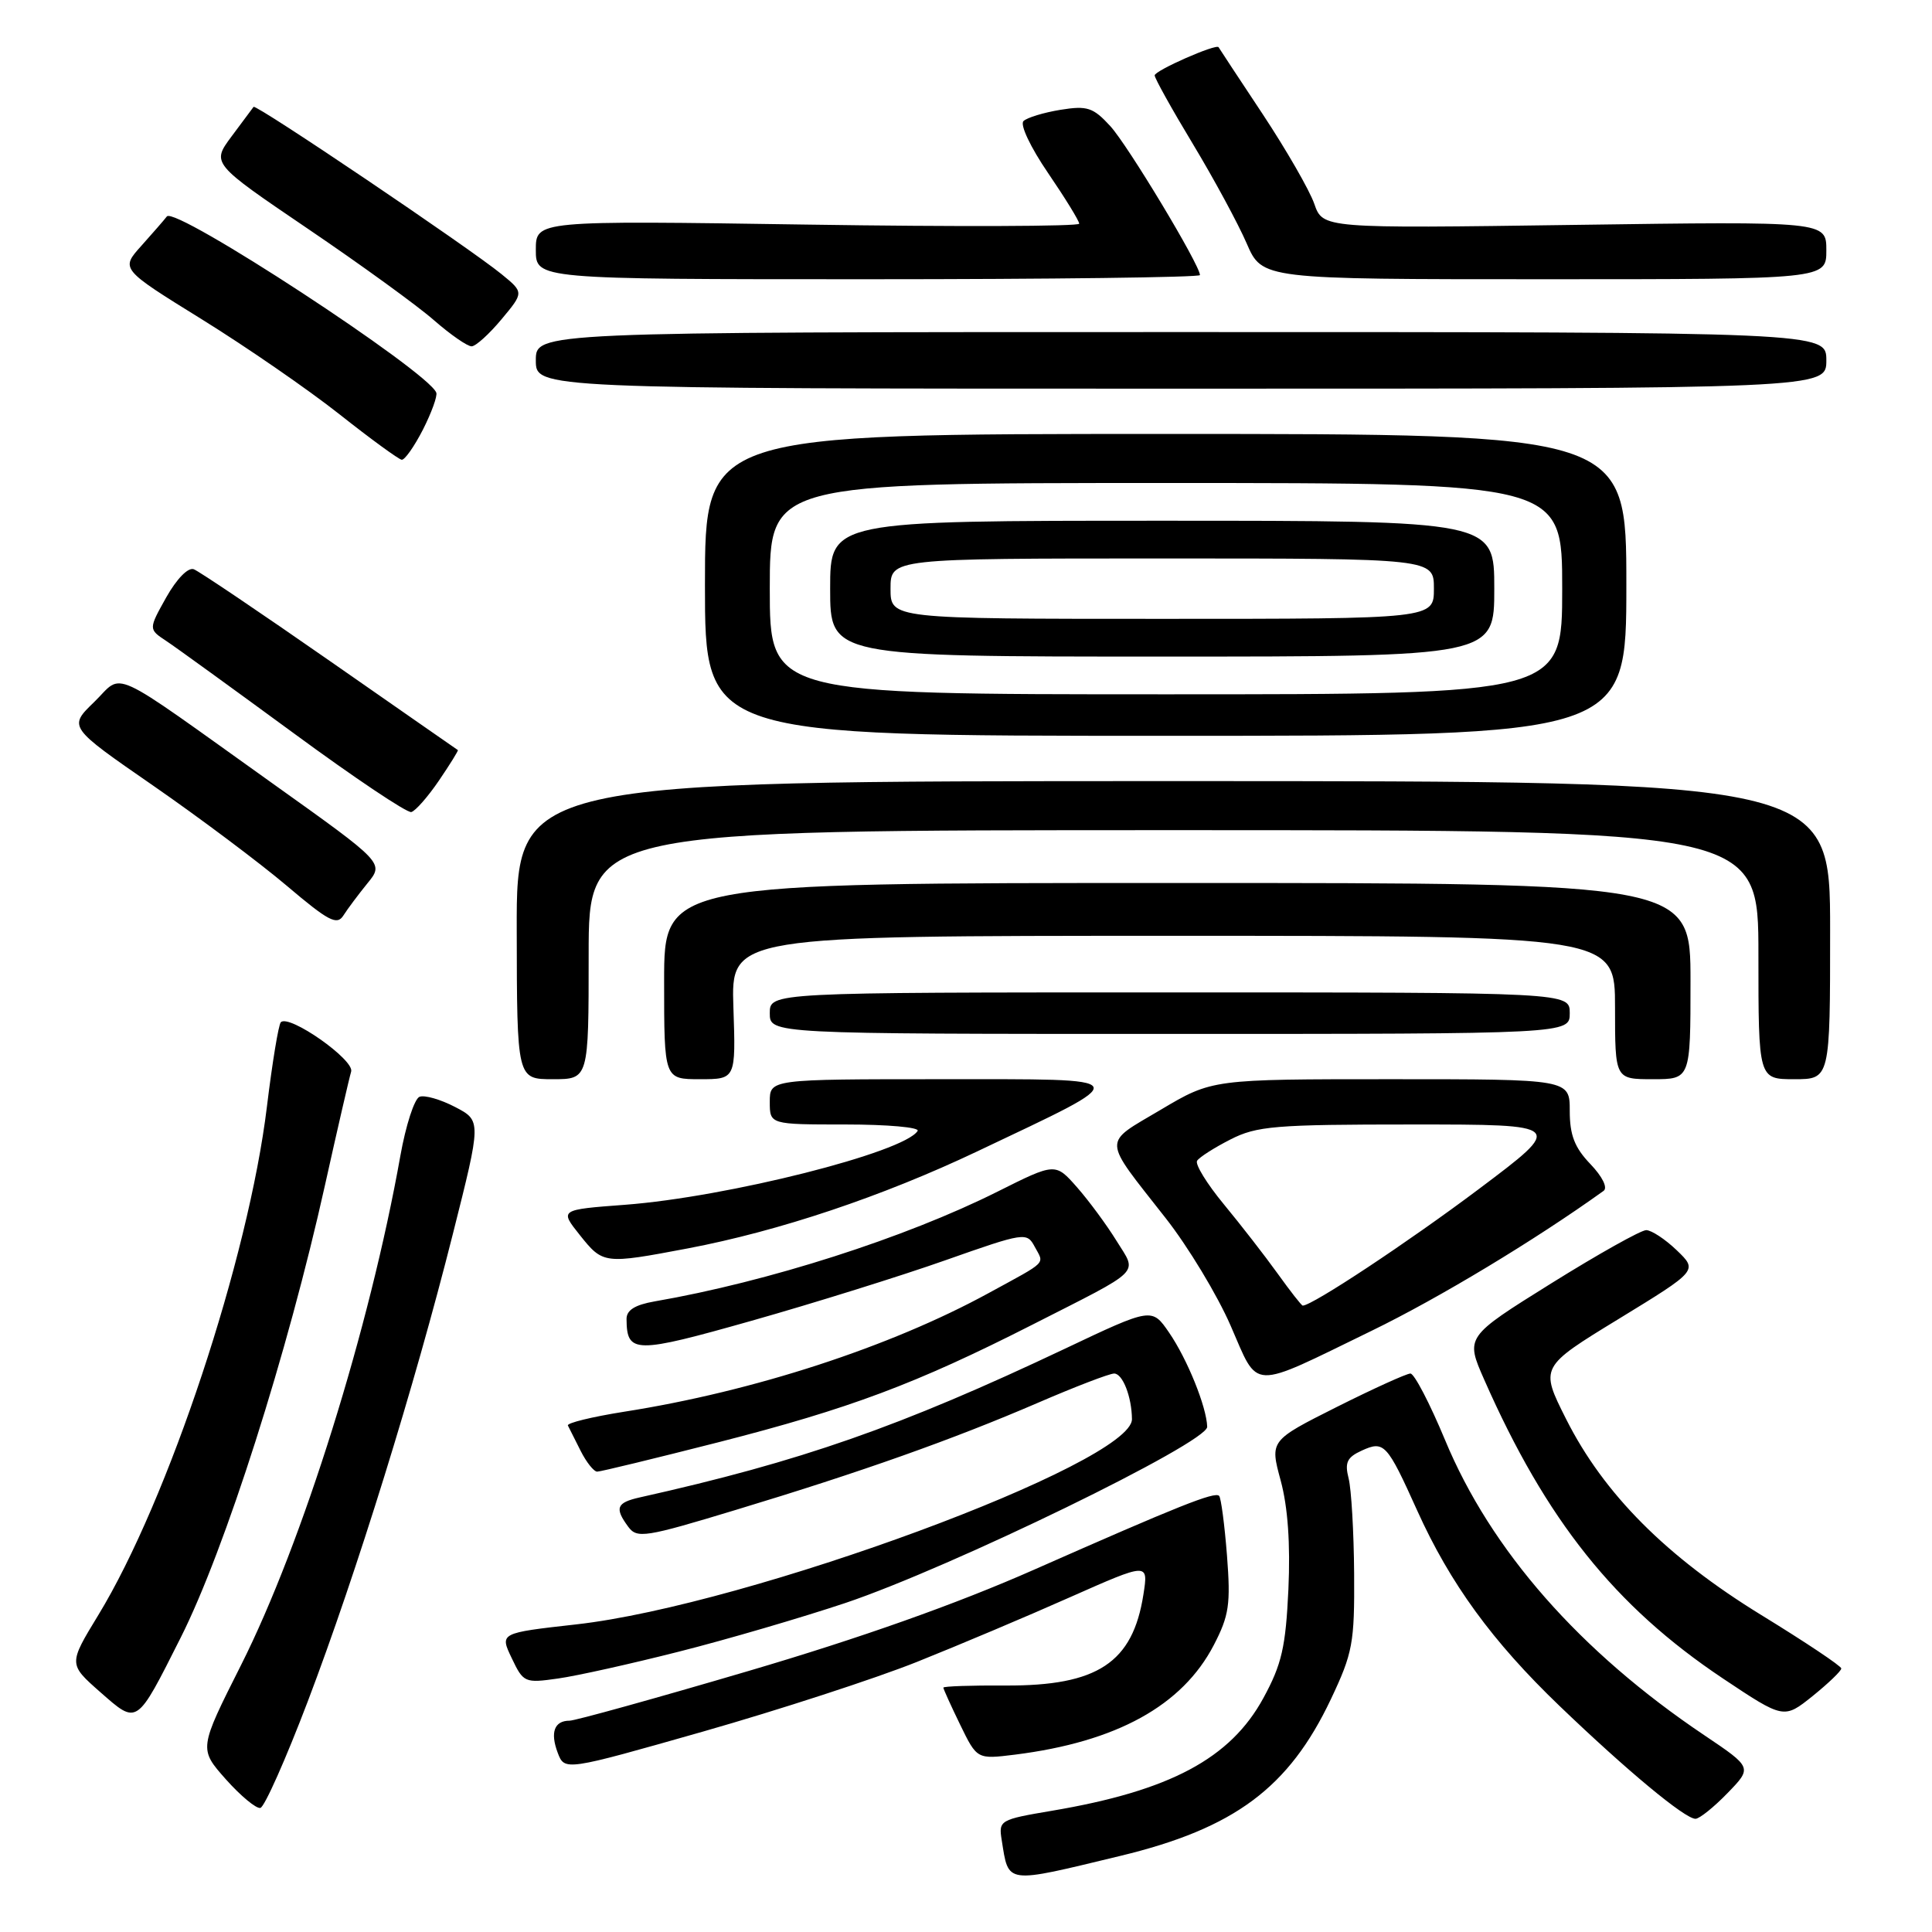 <?xml version="1.0" encoding="UTF-8" standalone="no"?>
<!DOCTYPE svg PUBLIC "-//W3C//DTD SVG 1.1//EN" "http://www.w3.org/Graphics/SVG/1.1/DTD/svg11.dtd" >
<svg xmlns="http://www.w3.org/2000/svg" xmlns:xlink="http://www.w3.org/1999/xlink" version="1.1" viewBox="0 0 256 256">
 <g >
 <path fill="currentColor"
d=" M 148.43 245.92 C 163.57 242.27 170.78 236.90 176.35 225.15 C 179.25 219.02 179.49 217.72 179.43 208.50 C 179.39 203.00 179.06 197.33 178.70 195.90 C 178.16 193.79 178.49 193.10 180.44 192.21 C 183.40 190.86 183.78 191.27 187.78 200.14 C 192.14 209.81 197.75 217.51 206.64 226.04 C 215.59 234.63 223.26 241.00 224.66 241.00 C 225.18 241.00 227.09 239.47 228.90 237.60 C 232.19 234.21 232.19 234.21 225.85 229.94 C 209.33 218.85 197.53 205.41 191.47 190.79 C 189.46 185.96 187.40 182.00 186.89 182.00 C 186.38 182.00 181.98 184.00 177.11 186.44 C 168.26 190.89 168.26 190.89 169.70 196.19 C 170.65 199.70 170.99 204.58 170.72 210.59 C 170.36 218.25 169.84 220.53 167.41 224.99 C 163.04 233.02 155.01 237.30 139.36 239.94 C 132.49 241.10 132.31 241.20 132.73 243.81 C 133.68 249.72 133.04 249.63 148.43 245.92 Z  M 40.79 225.42 C 47.24 208.45 54.93 183.66 60.00 163.53 C 63.79 148.50 63.79 148.50 60.30 146.68 C 58.38 145.68 56.26 145.07 55.59 145.33 C 54.91 145.59 53.77 149.11 53.05 153.15 C 48.98 176.02 40.08 204.46 31.95 220.61 C 26.35 231.73 26.35 231.73 29.92 235.76 C 31.89 237.97 33.95 239.68 34.50 239.56 C 35.05 239.44 37.88 233.07 40.79 225.42 Z  M 121.50 220.21 C 127.00 218.01 136.15 214.15 141.83 211.62 C 152.17 207.04 152.17 207.04 151.51 211.27 C 150.10 220.32 145.44 223.40 133.25 223.34 C 128.71 223.31 125.00 223.44 125.00 223.62 C 125.00 223.80 126.00 226.01 127.23 228.54 C 129.46 233.12 129.46 233.12 134.48 232.50 C 147.95 230.81 156.66 226.01 160.83 217.99 C 162.87 214.06 163.08 212.57 162.58 206.08 C 162.26 202.00 161.79 198.46 161.54 198.21 C 160.96 197.62 156.18 199.53 137.00 208.00 C 126.73 212.54 113.97 217.06 99.16 221.42 C 86.87 225.04 76.21 228.00 75.47 228.00 C 73.45 228.00 72.88 229.55 73.90 232.25 C 74.82 234.66 74.82 234.66 93.16 229.44 C 103.25 226.56 116.00 222.41 121.50 220.21 Z  M 23.94 217.00 C 29.82 205.33 38.13 179.25 43.07 157.00 C 44.72 149.57 46.28 142.82 46.53 141.99 C 46.99 140.44 38.31 134.35 37.21 135.45 C 36.91 135.76 36.08 140.78 35.37 146.62 C 32.93 166.74 22.31 198.76 13.03 214.00 C 9.07 220.50 9.07 220.50 13.28 224.21 C 18.25 228.57 18.04 228.71 23.94 217.00 Z  M 243.98 221.08 C 243.98 220.76 239.20 217.57 233.38 214.00 C 220.81 206.28 212.51 197.96 207.51 188.02 C 204.05 181.14 204.05 181.14 214.51 174.75 C 224.97 168.35 224.97 168.35 222.18 165.67 C 220.65 164.20 218.82 163.00 218.13 163.00 C 217.43 163.00 211.76 166.18 205.52 170.07 C 194.17 177.15 194.17 177.15 196.67 182.82 C 204.88 201.45 213.97 212.83 228.27 222.39 C 236.37 227.79 236.37 227.79 240.19 224.73 C 242.28 223.04 243.99 221.40 243.98 221.08 Z  M 90.00 218.84 C 96.33 217.24 106.22 214.34 112.00 212.41 C 125.97 207.72 160.01 191.15 159.96 189.06 C 159.88 186.42 157.33 180.11 154.92 176.59 C 152.63 173.25 152.63 173.25 141.07 178.73 C 119.27 189.05 106.13 193.65 84.75 198.42 C 81.69 199.11 81.41 199.82 83.25 202.31 C 84.41 203.88 85.47 203.72 97.50 200.07 C 114.17 195.03 126.22 190.75 137.50 185.89 C 142.45 183.75 147.01 182.00 147.63 182.00 C 148.76 182.00 149.96 185.08 149.99 188.04 C 150.04 193.88 99.12 212.69 76.36 215.24 C 66.21 216.38 66.21 216.38 67.81 219.72 C 69.35 222.96 69.53 223.04 73.95 222.41 C 76.45 222.06 83.67 220.45 90.00 218.84 Z  M 95.22 191.10 C 112.58 186.66 121.36 183.37 136.73 175.56 C 151.60 168.00 150.71 168.89 147.94 164.41 C 146.65 162.32 144.30 159.13 142.72 157.33 C 139.84 154.06 139.84 154.06 132.17 157.90 C 119.98 164.01 101.75 169.85 86.75 172.44 C 84.13 172.90 83.00 173.60 83.02 174.80 C 83.06 179.38 84.11 179.39 99.62 175.00 C 107.81 172.68 119.35 169.08 125.27 166.99 C 135.77 163.29 136.06 163.25 137.10 165.19 C 138.38 167.57 138.93 167.01 131.00 171.34 C 117.94 178.48 99.82 184.38 82.71 187.06 C 78.43 187.74 75.07 188.56 75.25 188.89 C 75.42 189.23 76.18 190.74 76.94 192.25 C 77.70 193.76 78.69 195.00 79.13 195.00 C 79.58 195.00 86.82 193.24 95.22 191.10 Z  M 181.72 176.35 C 190.67 172.00 203.40 164.32 212.48 157.80 C 213.06 157.39 212.33 155.91 210.73 154.24 C 208.64 152.06 208.00 150.40 208.00 147.20 C 208.00 143.00 208.00 143.00 184.31 143.00 C 160.62 143.00 160.62 143.00 153.80 147.05 C 146.02 151.67 145.97 150.58 154.45 161.40 C 157.43 165.19 161.31 171.62 163.07 175.67 C 166.85 184.32 165.44 184.27 181.72 176.35 Z  M 91.14 165.42 C 103.25 163.12 116.93 158.53 129.50 152.56 C 150.67 142.50 150.92 143.01 124.75 143.00 C 102.00 143.00 102.00 143.00 102.00 146.00 C 102.00 149.00 102.00 149.00 112.06 149.00 C 117.59 149.00 121.88 149.38 121.59 149.85 C 119.83 152.70 96.35 158.62 82.82 159.64 C 74.15 160.29 74.15 160.29 76.82 163.64 C 79.91 167.51 80.02 167.52 91.14 165.42 Z  M 78.00 126.50 C 78.00 110.00 78.00 110.00 155.50 110.00 C 233.00 110.00 233.00 110.00 233.00 126.50 C 233.00 143.00 233.00 143.00 237.75 143.00 C 242.50 143.00 242.50 143.00 242.50 123.25 C 242.50 103.50 242.50 103.50 155.47 103.50 C 68.43 103.50 68.43 103.50 68.47 123.25 C 68.50 143.00 68.50 143.00 73.25 143.00 C 78.00 143.00 78.00 143.00 78.00 126.50 Z  M 97.18 133.50 C 96.86 124.00 96.86 124.00 155.43 124.00 C 214.00 124.00 214.00 124.00 214.00 133.50 C 214.00 143.00 214.00 143.00 219.00 143.00 C 224.00 143.00 224.00 143.00 224.00 130.00 C 224.00 117.00 224.00 117.00 156.00 117.00 C 88.00 117.00 88.00 117.00 88.00 130.00 C 88.00 143.00 88.00 143.00 92.75 143.00 C 97.50 143.00 97.50 143.00 97.18 133.50 Z  M 208.00 134.25 C 208.00 131.50 208.00 131.50 155.00 131.50 C 102.00 131.50 102.00 131.50 102.00 134.25 C 102.00 137.00 102.00 137.00 155.00 137.00 C 208.00 137.00 208.00 137.00 208.00 134.25 Z  M 48.69 117.04 C 50.89 114.35 50.89 114.35 36.27 103.92 C 13.89 87.95 16.48 89.14 12.47 93.03 C 9.06 96.33 9.06 96.33 20.28 104.09 C 26.45 108.36 34.42 114.34 38.00 117.37 C 43.53 122.06 44.65 122.65 45.50 121.31 C 46.05 120.44 47.49 118.52 48.69 117.04 Z  M 58.17 103.42 C 59.63 101.27 60.76 99.45 60.67 99.39 C 60.58 99.33 52.95 94.03 43.73 87.60 C 34.51 81.18 26.39 75.70 25.68 75.43 C 24.93 75.14 23.42 76.69 22.03 79.15 C 19.67 83.37 19.67 83.37 22.03 84.93 C 23.33 85.79 30.94 91.31 38.95 97.18 C 46.95 103.06 53.95 107.75 54.50 107.60 C 55.05 107.46 56.70 105.58 58.17 103.42 Z  M 215.50 77.50 C 215.50 57.50 215.50 57.50 154.45 57.50 C 93.41 57.50 93.41 57.50 93.41 77.50 C 93.41 97.50 93.41 97.50 154.45 97.50 C 215.50 97.50 215.50 97.50 215.50 77.50 Z  M 56.04 56.93 C 57.18 54.68 57.98 52.48 57.81 52.03 C 56.75 49.21 23.20 27.26 22.11 28.68 C 21.77 29.13 20.24 30.88 18.73 32.57 C 15.97 35.64 15.97 35.64 26.74 42.31 C 32.66 45.98 40.88 51.65 45.00 54.91 C 49.12 58.17 52.83 60.87 53.23 60.92 C 53.63 60.96 54.89 59.17 56.04 56.93 Z  M 242.00 47.75 C 242.00 44.00 242.00 44.00 156.50 44.00 C 71.00 44.00 71.00 44.00 71.00 47.75 C 71.00 51.50 71.00 51.50 156.50 51.50 C 242.00 51.50 242.00 51.50 242.00 47.75 Z  M 66.46 42.30 C 69.42 38.75 69.42 38.75 66.46 36.33 C 62.19 32.84 33.90 13.75 33.60 14.16 C 33.46 14.35 32.15 16.11 30.68 18.08 C 28.03 21.65 28.03 21.65 40.76 30.29 C 47.77 35.04 55.30 40.50 57.50 42.43 C 59.70 44.35 61.95 45.91 62.50 45.89 C 63.05 45.87 64.83 44.26 66.46 42.30 Z  M 159.00 36.45 C 159.00 35.12 149.43 19.22 147.11 16.70 C 144.84 14.23 144.06 13.98 140.52 14.55 C 138.31 14.91 136.10 15.58 135.62 16.04 C 135.12 16.50 136.54 19.51 138.87 22.92 C 141.14 26.25 143.00 29.27 143.00 29.64 C 143.00 30.00 126.80 30.06 107.00 29.76 C 71.00 29.22 71.00 29.22 71.00 33.11 C 71.00 37.00 71.00 37.00 115.00 37.00 C 139.20 37.00 159.00 36.75 159.00 36.45 Z  M 242.00 33.17 C 242.00 29.33 242.00 29.33 208.64 29.80 C 175.29 30.27 175.29 30.27 174.15 27.01 C 173.53 25.22 170.45 19.87 167.31 15.12 C 164.16 10.38 161.54 6.39 161.47 6.26 C 161.21 5.74 153.00 9.35 153.00 9.99 C 153.00 10.37 155.28 14.47 158.07 19.09 C 160.86 23.72 164.06 29.64 165.19 32.25 C 167.25 37.00 167.25 37.00 204.62 37.00 C 242.00 37.00 242.00 37.00 242.00 33.17 Z  M 169.29 168.75 C 167.61 166.41 164.40 162.28 162.17 159.58 C 159.93 156.87 158.33 154.27 158.62 153.81 C 158.90 153.35 160.89 152.08 163.03 150.99 C 166.53 149.20 168.94 149.00 187.13 149.00 C 207.34 149.00 207.34 149.00 195.92 157.58 C 186.60 164.58 173.88 173.00 172.62 173.00 C 172.46 173.00 170.97 171.09 169.29 168.75 Z  M 102.00 78.00 C 102.00 64.00 102.00 64.00 154.50 64.00 C 207.00 64.00 207.00 64.00 207.00 78.00 C 207.00 92.00 207.00 92.00 154.50 92.00 C 102.00 92.00 102.00 92.00 102.00 78.00 Z  M 198.00 78.00 C 198.00 69.00 198.00 69.00 154.00 69.00 C 110.00 69.00 110.00 69.00 110.00 78.00 C 110.00 87.00 110.00 87.00 154.00 87.00 C 198.00 87.00 198.00 87.00 198.00 78.00 Z  M 118.00 78.00 C 118.00 74.00 118.00 74.00 154.00 74.00 C 190.00 74.00 190.00 74.00 190.00 78.00 C 190.00 82.00 190.00 82.00 154.00 82.00 C 118.00 82.00 118.00 82.00 118.00 78.00 Z "/>
</g>
</svg>